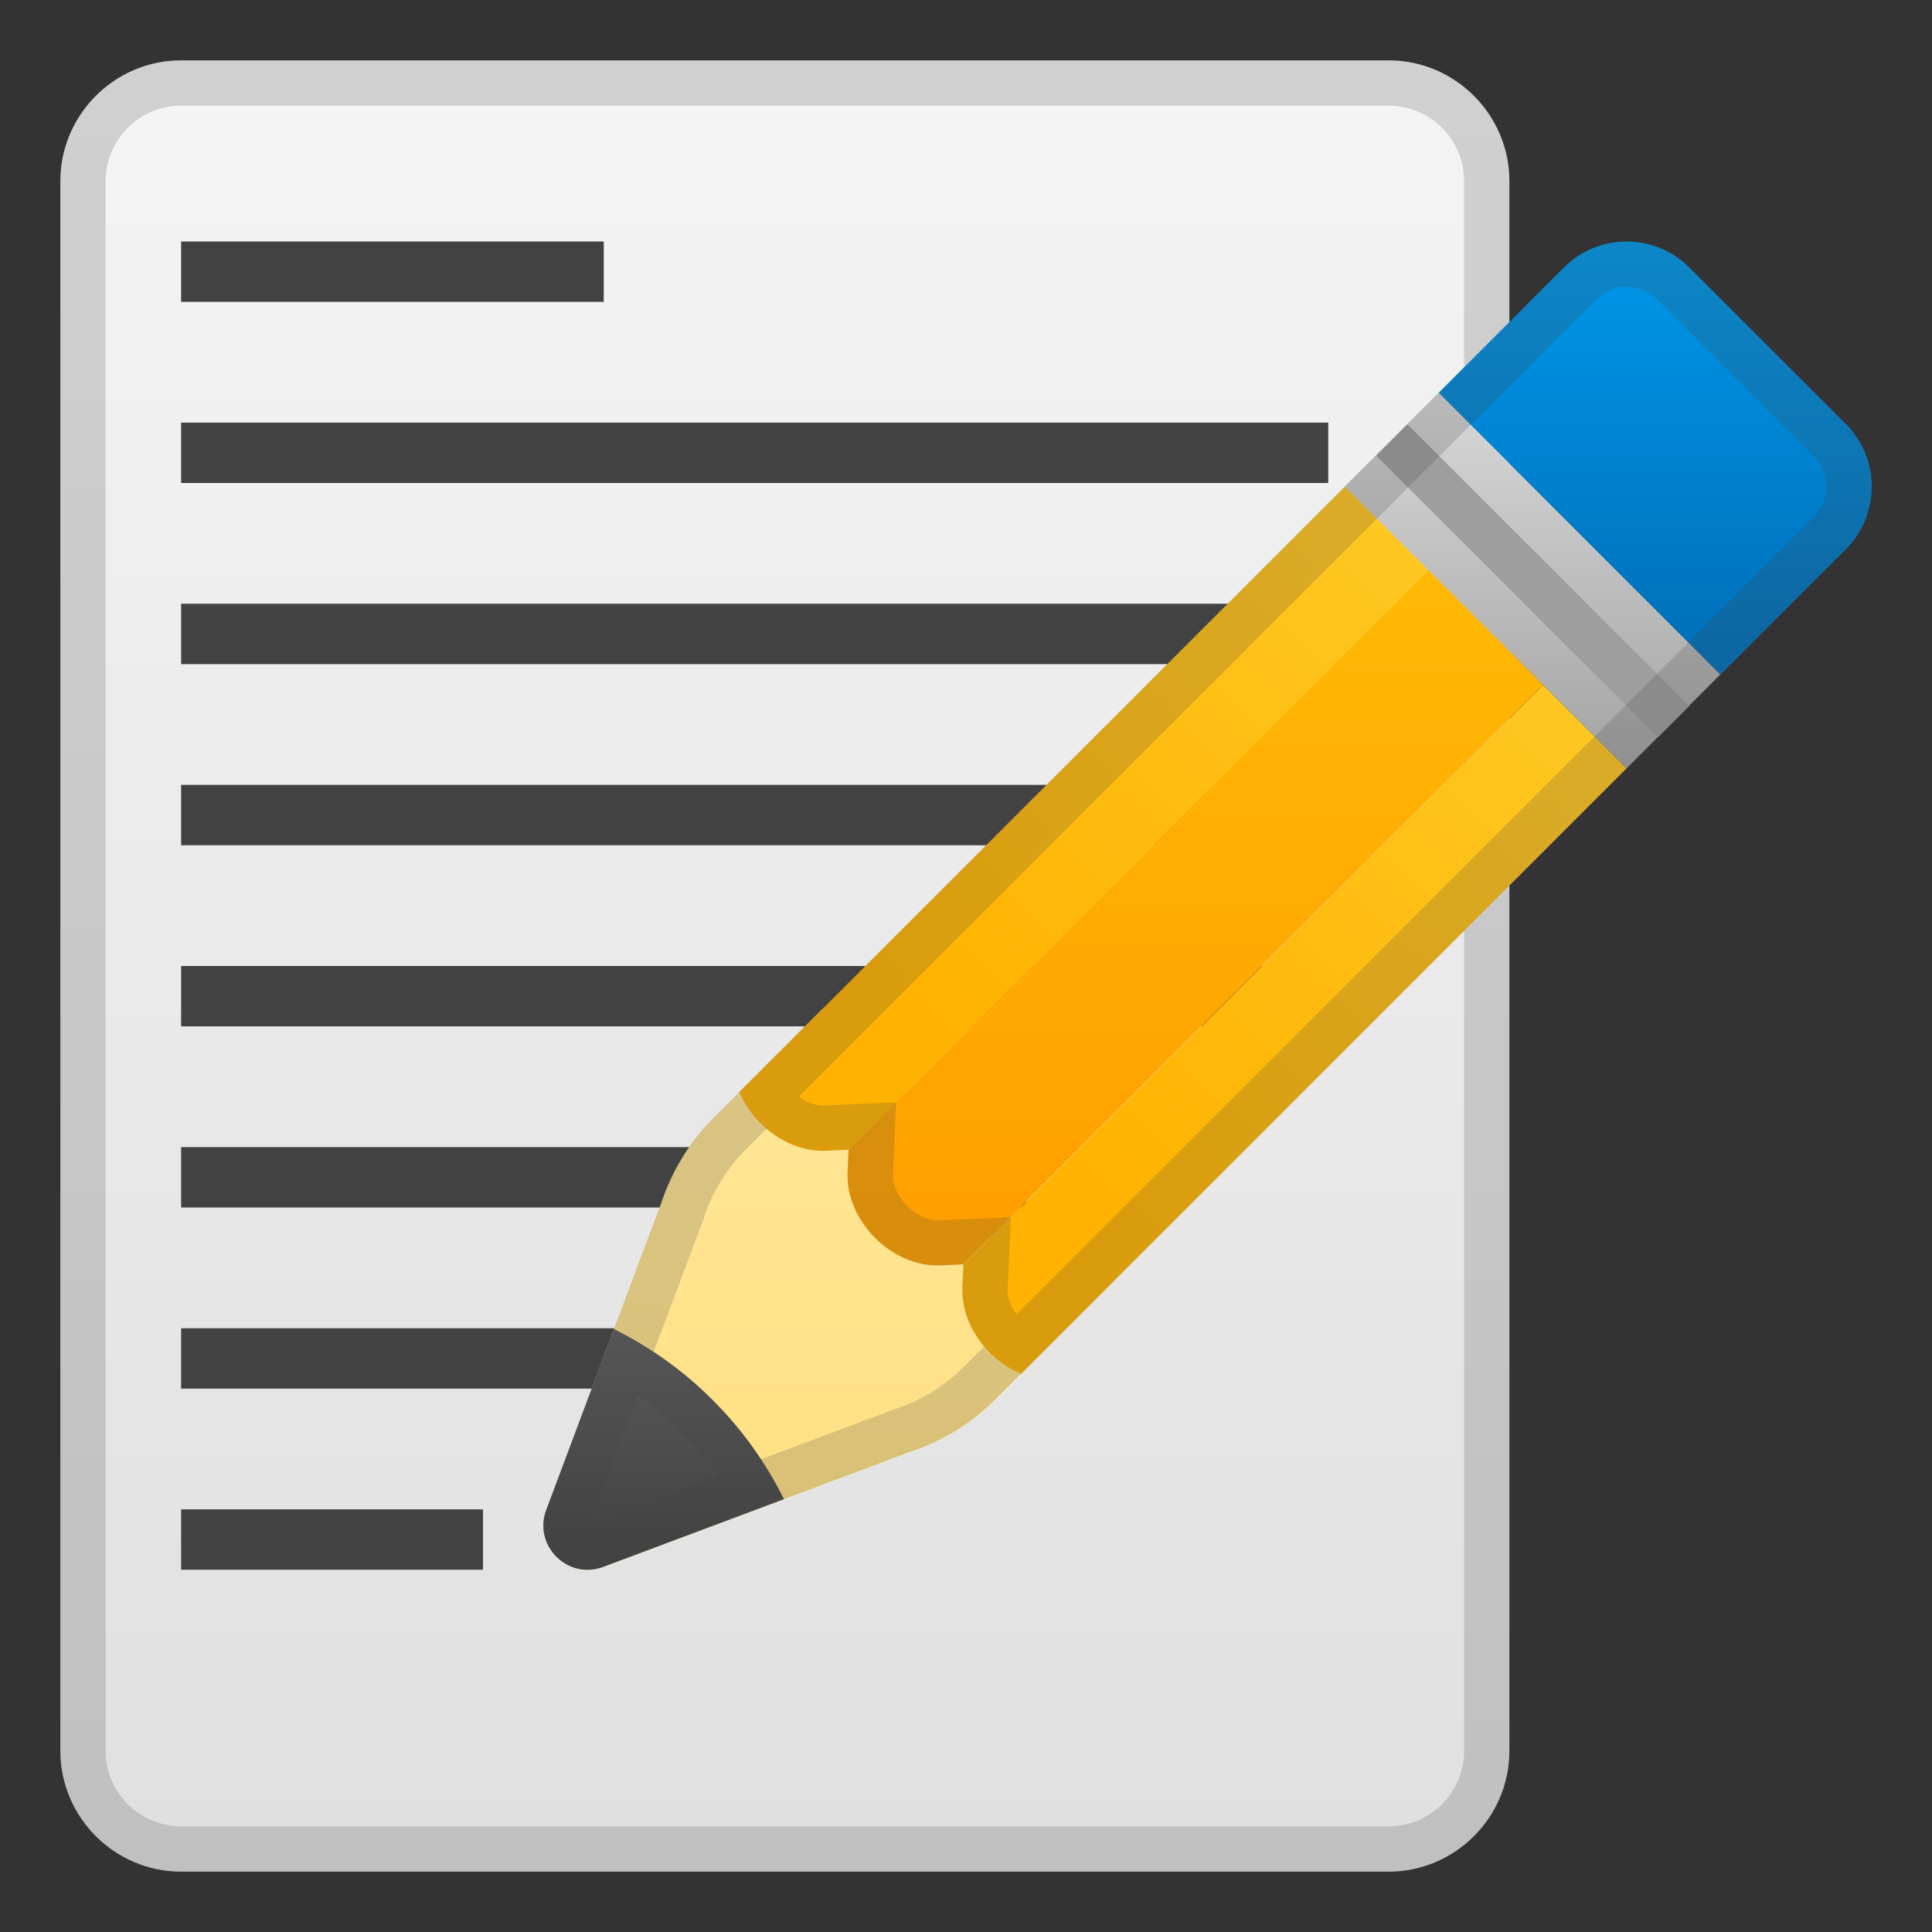 <svg width="128" height="128" style="enable-background:new 0 0 128 128;" xmlns="http://www.w3.org/2000/svg" xmlns:xlink="http://www.w3.org/1999/xlink">
  <rect width="100%" height="100%" fill="#333333" stroke="none"/>
  <linearGradient id="SVGID_1_" gradientUnits="userSpaceOnUse" x1="52" x2="52" y1="0.333" y2="122.6">
    <stop offset="0" style="stop-color:#F5F5F5"/>
    <stop offset="1" style="stop-color:#E0E0E0"/>
  </linearGradient>
  <path d="M92,124H12c-4.4,0-8-3.6-8-8V12c0-4.4,3.6-8,8-8h80c4.4,0,8,3.6,8,8v104 C100,120.4,96.4,124,92,124z" style="fill:url(#SVGID_1_);"/>
  <rect height="4" style="fill:#424242;" width="28" x="12" y="16"/>
  <rect height="4" style="fill:#424242;" width="76" x="12" y="28"/>
  <rect height="4" style="fill:#424242;" width="76" x="12" y="40"/>
  <rect height="4" style="fill:#424242;" width="76" x="12" y="52"/>
  <rect height="4" style="fill:#424242;" width="76" x="12" y="64"/>
  <rect height="4" style="fill:#424242;" width="56" x="12" y="76"/>
  <rect height="4" style="fill:#424242;" width="48" x="12" y="88"/>
  <rect height="4" style="fill:#424242;" width="20" x="12" y="100"/>
  <g style="opacity:0.2;">
    <path d="M92,7c2.76,0,5,2.24,5,5v104c0,2.76-2.24,5-5,5H12c-2.76,0-5-2.24-5-5V12c0-2.76,2.24-5,5-5H92 M92,4H12c-4.4,0-8,3.6-8,8v104c0,4.4,3.6,8,8,8h80c4.4,0,8-3.6,8-8V12C100,7.6,96.4,4,92,4L92,4z" style="fill:#424242;"/>
  </g>
  <linearGradient id="SVGID_2_" gradientTransform="matrix(-1 0 0 1 128 0)" gradientUnits="userSpaceOnUse" x1="73.419" x2="73.419" y1="29.068" y2="101.721">
    <stop offset="6.854022e-03" style="stop-color:#FFECB3"/>
    <stop offset="1" style="stop-color:#FFE082"/>
  </linearGradient>
  <path d="M36.15,100.15l4.53-12.09l3.12-8.32c0.7-2.15,1.9-4.1,3.5-5.7l7.2-7.2l18.67,18.67l-7.2,7.2 c-1.6,1.6-3.55,2.8-5.7,3.5l-8.32,3.12l-12.09,4.53C37.57,104.6,35.4,102.43,36.15,100.15z" style="fill:url(#SVGID_2_);"/>
  <g>
    <path d="M64.17,91.37l0.03-0.02c0,0,0,0,0,0C64.19,91.36,64.18,91.37,64.17,91.37z" style="fill:none;"/>
    <path d="M48.66,75.8l-0.15,0.16c0.05-0.05,0.09-0.11,0.14-0.17C48.66,75.8,48.66,75.8,48.66,75.8z" style="fill:none;"/>
  </g>
  <g style="opacity:0.2;">
    <path d="M54.49,71.08l14.42,14.42l-5.08,5.08c-1.26,1.26-2.82,2.22-4.51,2.77l-0.06,0.02l-0.06,0.02 l-8.32,3.12l-11.83,4.43l4.43-11.83l3.12-8.32l0.02-0.06l0.02-0.06c0.55-1.69,1.51-3.25,2.77-4.51L54.49,71.08 M54.49,66.84 l-7.2,7.2c-1.6,1.6-2.8,3.55-3.5,5.7l-3.12,8.32l-4.53,12.09c-0.64,1.97,0.88,3.85,2.77,3.85c0.3,0,0.61-0.05,0.93-0.15l12.09-4.53 l8.32-3.12c2.15-0.7,4.1-1.9,5.7-3.5l7.2-7.2L54.49,66.84L54.49,66.84z" style="fill:#424242;"/>
  </g>
  <g>
    <linearGradient id="SVGID_3_" gradientTransform="matrix(-1 0 0 1 128 0)" gradientUnits="userSpaceOnUse" x1="84.029" x2="84.029" y1="71.856" y2="103.022">
      <stop offset="0" style="stop-color:#757575"/>
      <stop offset="1" style="stop-color:#424242"/>
    </linearGradient>
    <path d="M36.15,100.15l4.53-12.09c2.36,1.17,4.59,2.74,6.55,4.71c1.97,1.97,3.53,4.19,4.71,6.55 l-12.09,4.53C37.57,104.6,35.4,102.43,36.15,100.15z" style="fill:url(#SVGID_3_);"/>
  </g>
  <g style="opacity:0.2;">
    <path d="M42.23,92.46c1.03,0.72,1.99,1.53,2.88,2.42c0.89,0.89,1.7,1.85,2.42,2.88l-8.48,3.18L42.23,92.46 M40.68,88.06l-4.53,12.09c-0.64,1.97,0.88,3.85,2.77,3.85c0.3,0,0.61-0.05,0.93-0.15l12.09-4.53c-1.17-2.36-2.74-4.59-4.71-6.55 C45.27,90.8,43.04,89.23,40.68,88.06L40.68,88.06z" style="fill:#424242;"/>
  </g>
  <linearGradient id="SVGID_4_" gradientTransform="matrix(-1 0 0 1 128 0)" gradientUnits="userSpaceOnUse" x1="26.46" x2="26.46" y1="22.05" y2="53.593">
    <stop offset="0" style="stop-color:#E0E0E0"/>
    <stop offset="1" style="stop-color:#9E9E9E"/>
  </linearGradient>
  <polygon points="89.09,32.24 107.76,50.91 113.98,44.68 95.32,26.02 " style="fill:url(#SVGID_4_);"/>
  <rect height="2.93" style="fill:#9E9E9E;" transform="matrix(-0.707 -0.707 0.707 -0.707 146.144 137.455)" width="26.4" x="88.34" y="36.99"/>
  <linearGradient id="SVGID_5_" gradientTransform="matrix(-1 0 0 1 128 0)" gradientUnits="userSpaceOnUse" x1="18.341" x2="18.341" y1="11.722" y2="42.01">
    <stop offset="0" style="stop-color:#009EF1"/>
    <stop offset="1" style="stop-color:#0071BB"/>
  </linearGradient>
  <path d="M95.32,26.02l18.67,18.67l8.3-8.3c2.29-2.29,2.29-6.01,0-8.3l-10.37-10.37 c-2.29-2.29-6.01-2.29-8.3,0L95.32,26.02z" style="fill:url(#SVGID_5_);"/>
  <linearGradient id="SVGID_6_" gradientTransform="matrix(-1 0 0 1 128 0)" gradientUnits="userSpaceOnUse" x1="48.808" x2="48.808" y1="24.922" y2="79.796">
    <stop offset="0" style="stop-color:#FFC107"/>
    <stop offset="1" style="stop-color:#FFA000"/>
  </linearGradient>
  <path d="M102.23,45.37l-7.61-7.61l-38.4,38.4l-0.07,1.5c-0.14,3.23,2.95,6.32,6.17,6.17l1.5-0.07 L102.23,45.37z" style="fill:url(#SVGID_6_);"/>
  <g>
    <linearGradient id="SVGID_7_" gradientTransform="matrix(-0.707 -0.707 -0.707 0.707 163.227 39.444)" gradientUnits="userSpaceOnUse" x1="35.026" x2="35.026" y1="39.632" y2="92.067">
      <stop offset="0" style="stop-color:#FFCA28"/>
      <stop offset="1" style="stop-color:#FFB300"/>
    </linearGradient>
    <path d="M107.76,50.91L67.65,91.02c-2.25-0.94-3.99-3.3-3.89-5.74l0.07-1.5l38.4-38.4L107.76,50.91z" style="fill:url(#SVGID_7_);"/>
  </g>
  <g>
    <linearGradient id="SVGID_8_" gradientTransform="matrix(-0.707 -0.707 -0.707 0.707 163.227 39.444)" gradientUnits="userSpaceOnUse" x1="53.604" x2="53.604" y1="39.632" y2="92.067">
      <stop offset="0" style="stop-color:#FFCA28"/>
      <stop offset="1" style="stop-color:#FFB300"/>
    </linearGradient>
    <path d="M94.63,37.77l-38.4,38.4l-1.5,0.07c-2.44,0.11-4.8-1.64-5.74-3.89l40.11-40.11L94.63,37.77z" style="fill:url(#SVGID_8_);"/>
  </g>
  <g style="opacity:0.2;">
    <path d="M107.76,19c0.77,0,1.49,0.3,2.03,0.84l10.37,10.37c0.54,0.54,0.84,1.26,0.84,2.03 c0,0.77-0.3,1.49-0.84,2.03l-8.3,8.3l-6.22,6.22L67.35,87.08c-0.38-0.52-0.61-1.12-0.59-1.67l0.07-1.5l0.14-3.27l-3.27,0.14 l-1.5,0.07l-0.08,0c-0.69,0-1.47-0.38-2.07-1.01c-0.59-0.61-0.92-1.38-0.89-2.04l0.07-1.5l0.14-3.27l-3.27,0.14l-1.5,0.07l-0.08,0 c-0.53,0-1.1-0.22-1.59-0.59l38.29-38.29l6.22-6.22l8.3-8.3C106.28,19.3,107,19,107.76,19 M107.76,16c-1.5,0-3,0.57-4.15,1.72 l-8.3,8.3l-6.22,6.22L48.98,72.35c0.92,2.19,3.17,3.89,5.53,3.89c0.07,0,0.14,0,0.21,0l1.5-0.07l-0.06,1.5 c-0.14,3.16,2.81,6.18,5.96,6.18c0.07,0,0.14,0,0.21,0l1.5-0.07l-0.07,1.5c-0.11,2.44,1.64,4.8,3.89,5.74l40.11-40.11l6.22-6.22 l8.3-8.3c2.29-2.29,2.29-6.01,0-8.3l-10.37-10.37C110.77,16.57,109.26,16,107.76,16L107.76,16z" style="fill:#424242;"/>
  </g>
</svg>